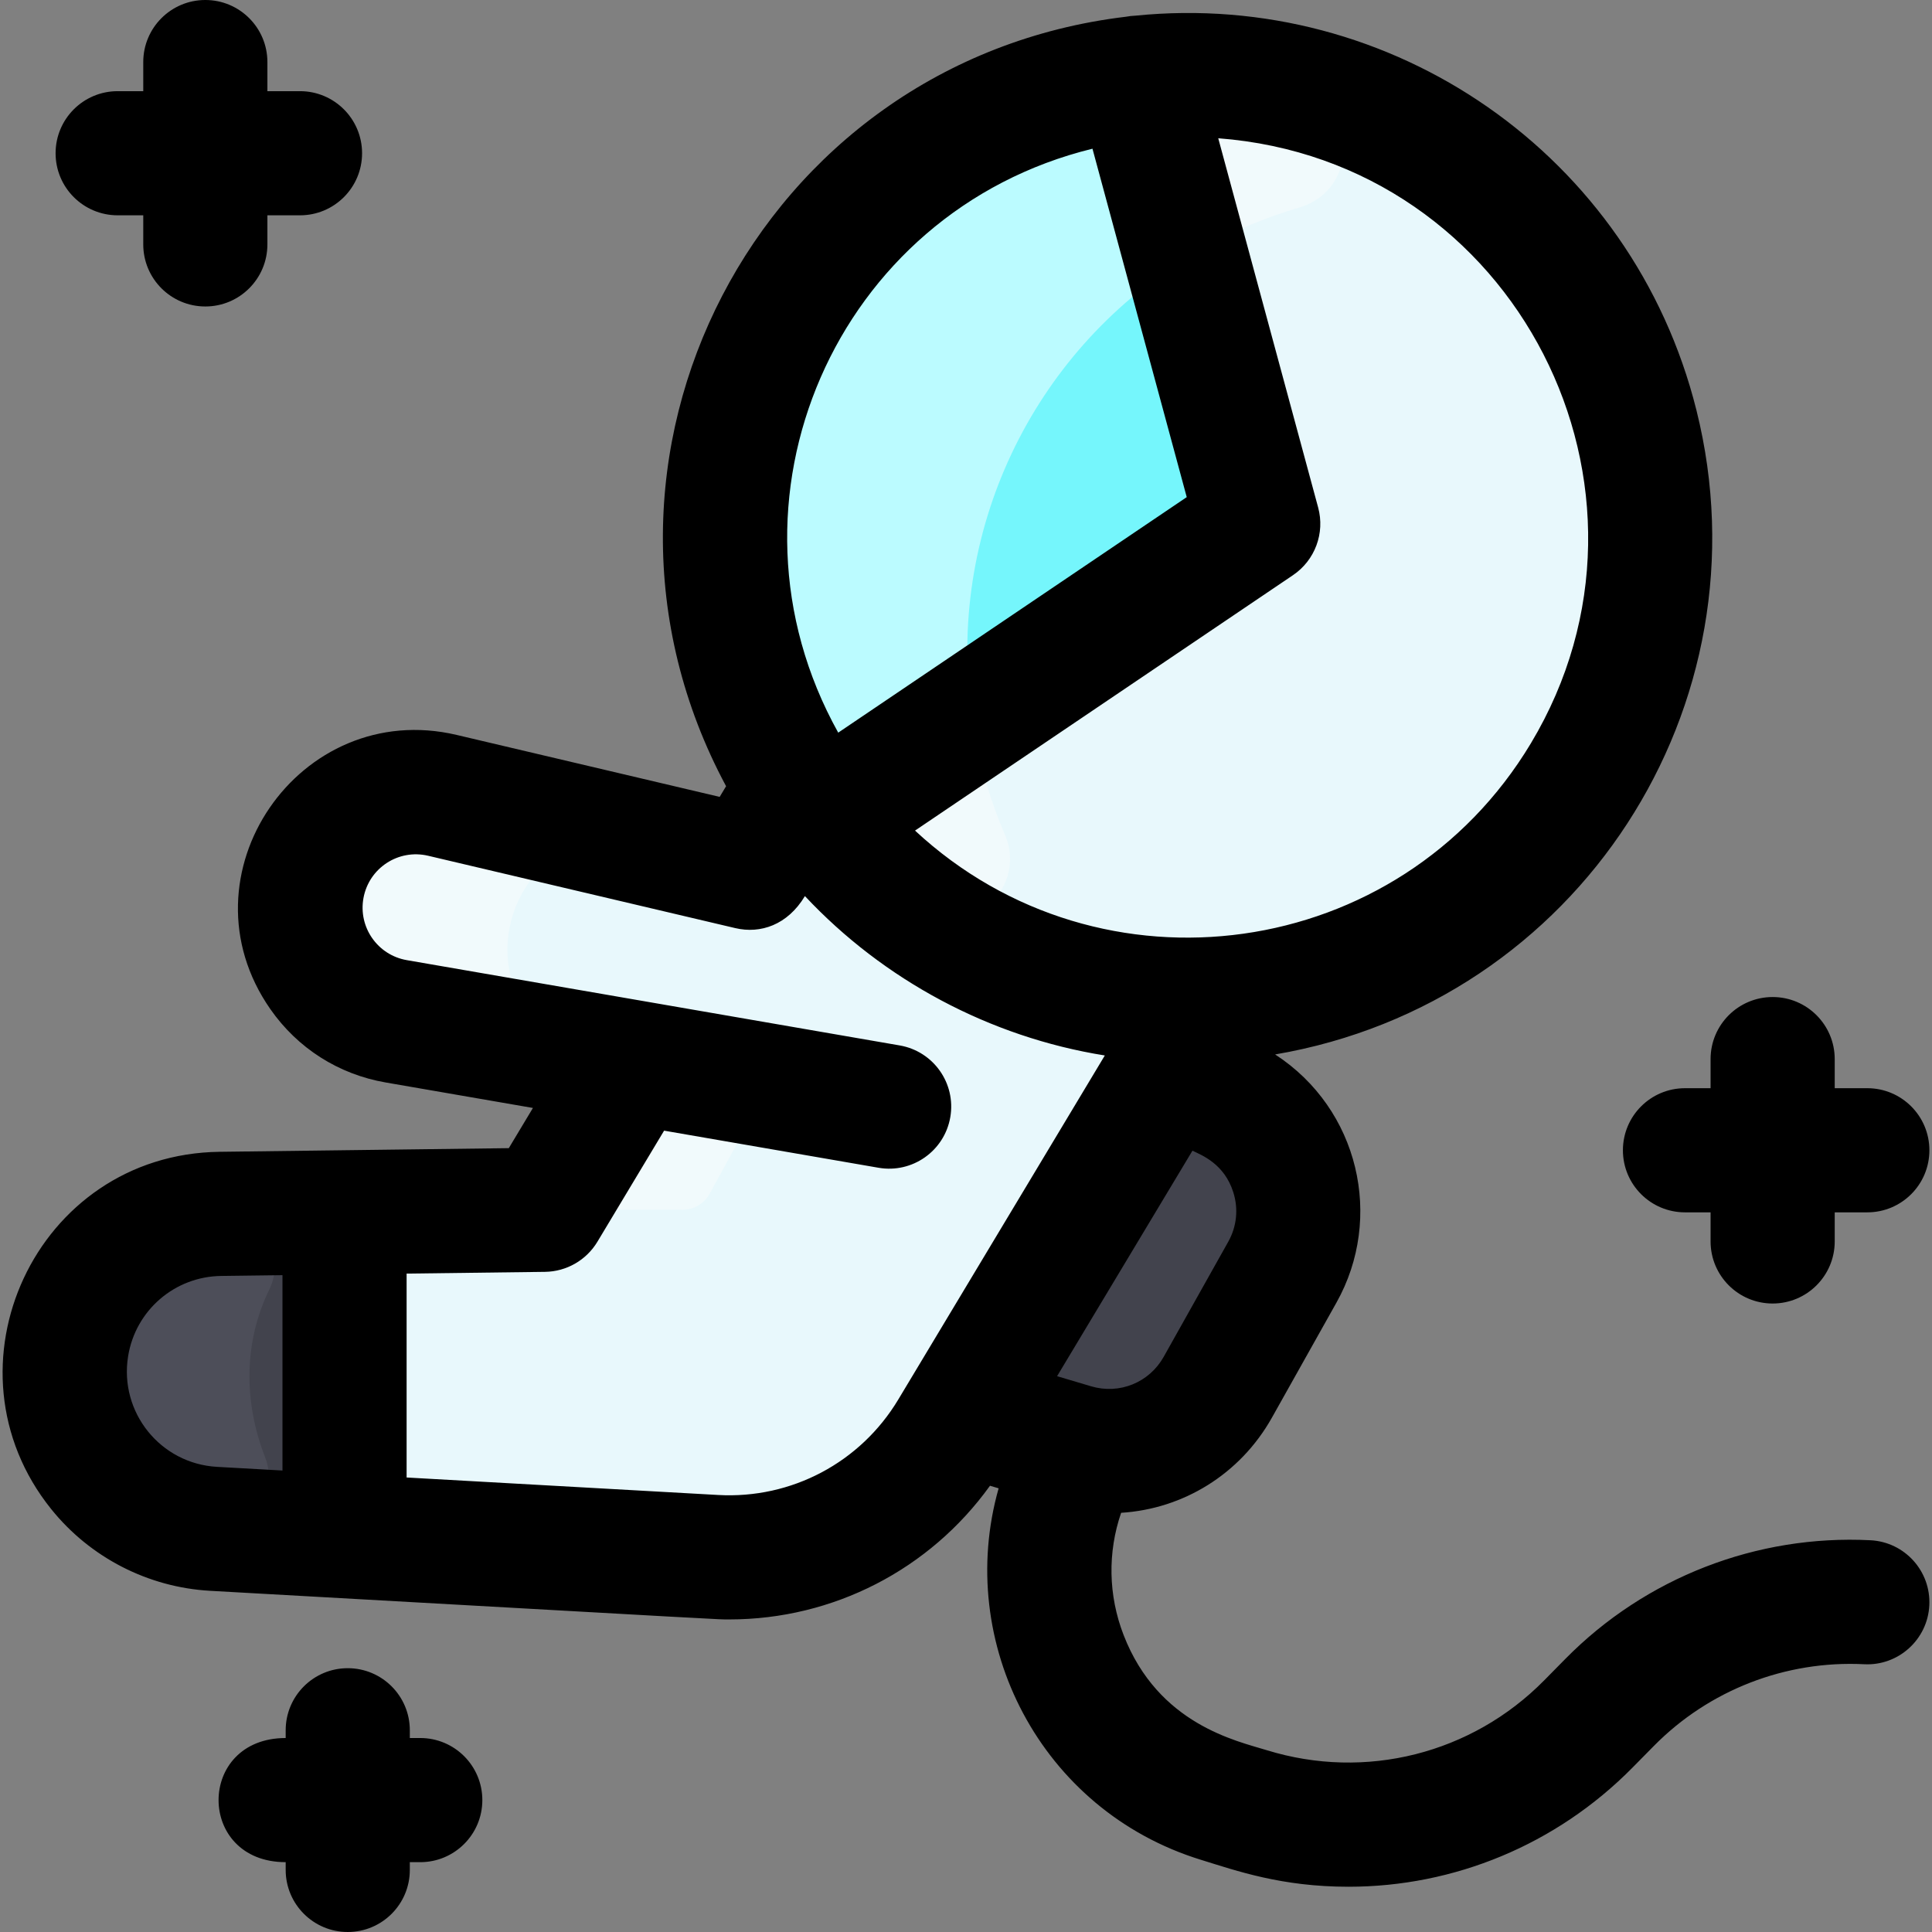 <svg id="Layer_1" enable-background="new 0 0 498 498" height="512" viewBox="0 0 498 498" width="512" xmlns="http://www.w3.org/2000/svg"><rect x="0" y="0" width="498" height="498" fill="#808080" stroke="none"/><path d="m408.309 199.86c-21.22 35.34-57.86 55.73-96.16 57.7l-11 18.33 15.23 7.29c16.76 8.03 23.25 28.54 14.16 44.75l-16.63 29.65c-7.36 13.11-22.81 19.38-37.22 15.09l-28.55-8.48-2.88 4.8c-12.78 21.27-36.29 33.729-61.07 32.34-112.002-6.295-85.455-4.805-129.13-7.25-24.07-1.35-41.68-23.24-37.83-47.04 3.154-19.44 19.772-33.889 39.59-34.15 40.484-.506 22.077-.275 83.45-1.05l22.84-38.03-60.98-10.55c-16.3-2.82-27.17-18.41-24.18-34.69h.01c3.07-16.72 19.51-27.46 36.06-23.56l79.19 18.65 12.52-20.85c-47.673-74.548-.372-173.183 87.49-182.79 96.474-10.579 166.246 94.621 115.09 179.84z" fill="#e8f8fc"/><path d="m131.578 251.575c1.95 8.304-5.451 15.836-13.856 14.382l-15.593-2.697c-16.3-2.82-27.17-18.41-24.18-34.69h.01c3.07-16.72 19.51-27.46 36.06-23.56l15.364 3.617c8.388 1.975 12.02 11.825 6.991 18.821-5.043 7.016-6.727 15.905-4.796 24.127z" fill="#f1fafc"/><path d="m334.245 22.633c15.855 3.82 16.286 26.27.639 30.869-70.27 20.652-103.385 97.527-75.881 161.576 6.419 14.949-11.304 28.784-24.313 19.014-46.471-34.902-63.767-101.949-30.76-156.932 27.942-46.542 81.663-66.249 130.315-54.527z" fill="#f1fafc"/><path d="m293.219 20.02 24.392 90.151c4.018 14.852-1.846 30.616-14.594 39.23l-91.419 61.778c-56.534-73.659-10.87-181.046 81.621-191.159z" fill="#75f6fc"/><path d="m305.789 66.48c-39.79 24.58-62.097 70.92-55.22 118.37l-38.97 26.33c-56.819-74.038-10.374-181.101 81.62-191.16z" fill="#bbfbff"/><path d="m140.269 311.84h35.648c2.926 0 5.618-1.597 7.021-4.165l10.645-19.488c2.735-5.007-.5-11.186-6.174-11.79l-24.299-2.587z" fill="#f1fafc"/><path d="m210.978 227.314-17.769-3.654 12.52-20.85c3.174 4.978 6.885 9.919 11.022 14.626 3.816 4.34-.112 11.042-5.773 9.878z" fill="#f1fafc"/><path d="m88.809 312.49v83.48l-33.75-1.89c-24.07-1.35-41.68-23.24-37.83-47.04 3.153-19.438 19.771-33.889 39.59-34.15z" fill="#42434d"/><path d="m68.349 375.662c3.58 9.166-3.465 18.967-13.29 18.418-24.048-1.345-41.683-23.222-37.83-47.04 3.154-19.44 19.772-33.889 39.59-34.15 10.892-.135 16.897 10.679 12.618 19.452-6.647 13.629-6.669 29.032-1.088 43.32z" fill="#4d4e59"/><path d="m316.379 283.18c16.76 8.03 23.25 28.54 14.16 44.75l-16.63 29.65c-7.36 13.11-22.81 19.38-37.22 15.09l-28.55-8.48 53.01-88.3z" fill="#42434d"/><path d="m482.149 397.021c-29.353-1.502-58.002 9.632-78.63 30.555l-5.485 5.563c-18.675 18.941-46.065 25.842-71.485 18.005-7.788-2.401-27.978-6.643-36.914-29.668-3.985-10.268-4.142-21.36-.648-31.529 15.923-.987 30.652-9.88 38.875-24.539l16.633-29.649c12.243-21.824 5.813-49.902-15.811-63.96 78.28-13.378 127.584-90.028 108.601-166.045-16.486-66.007-78.644-108.395-144.612-101.715-.812.028-1.628.12-2.447.276-94.902 11.347-148.216 114.275-103.067 198.341l-1.653 2.753-67.816-15.976c-40.498-9.529-72.061 36.18-48.008 70.677 7.039 10.098 17.595 16.813 29.721 18.911l37.967 6.57-6.221 10.362-74.53.94c-47.453.6-72.753 55.623-43.413 92.108 10.036 12.48 24.964 20.154 40.955 21.052 139.621 7.835 130.476 7.378 133.836 7.378 26.732 0 51.643-12.826 67.185-34.459l2.231.664c-11.289 39.761 10.766 83.001 52.154 95.759 9.195 2.835 20.732 6.939 38.045 6.939 27.115-.001 53.508-10.744 73.21-30.729l5.485-5.563c14.221-14.422 33.968-22.084 54.204-21.063 8.796.464 16.347-6.333 16.798-15.159.452-8.825-6.335-16.346-15.16-16.799zm-165.564-76.919-16.633 29.65c-3.723 6.635-11.418 9.751-18.705 7.585l-8.769-2.607 34.892-58.12c2.417 1.157 8.202 3.358 10.528 10.706 1.363 4.306.897 8.846-1.313 12.786zm78.007-128.479c-33.819 56.332-110.829 66.98-158.732 22.473l97.428-65.839c5.665-3.829 8.271-10.835 6.485-17.436l-25.753-95.18c76.835 5.777 119.809 90.626 80.572 155.982zm-112.993-153.289 24.3 89.809-89.835 60.708c-33.226-59.671-.691-134.304 65.535-150.517zm-248.577 311.254c1.913-11.841 12.007-20.545 24.001-20.696l15.787-.199v50.358l-16.855-.946c-14.625-.822-25.266-14.076-22.933-28.517zm152.066 35.763-80.278-4.505v-52.558l35.666-.45c5.546-.07 10.661-3.008 13.516-7.764l17.189-28.632 55.278 9.565c8.7 1.508 16.987-4.326 18.494-13.037 1.507-8.708-4.33-16.987-13.037-18.494l-127.057-21.986c-7.538-1.303-12.552-8.498-11.168-16.021 1.419-7.722 8.993-12.691 16.661-10.887l79.189 18.654c6.452 1.516 13.449-.778 17.938-8.257 20.27 21.638 47.619 36.337 77.304 41.084l-53.242 88.686c-9.747 16.235-27.533 25.667-46.453 24.602zm255.837-112.351c0-8.837 7.163-16 16-16s16 7.163 16 16v7.5h8.404c8.837 0 16 7.163 16 16s-7.163 16-16 16h-8.404v7.5c0 8.837-7.163 16-16 16s-16-7.163-16-16v-7.5h-6.596c-8.837 0-16-7.163-16-16s7.163-16 16-16h6.596zm-316.596 191c0 8.837-7.163 16-16 16h-2.692v2c0 8.837-7.163 16-16 16s-16-7.163-16-16v-2c-23.068 0-23.061-32 0-32v-2c0-8.837 7.163-16 16-16s16 7.163 16 16v2h2.692c8.837 0 16 7.163 16 16zm-110-424.5c0-8.837 7.163-16 16-16h6.596v-7.5c0-8.837 7.163-16 16-16s16 7.163 16 16v7.5h8.404c8.837 0 16 7.163 16 16s-7.163 16-16 16h-8.404v7.5c0 8.837-7.163 16-16 16s-16-7.163-16-16v-7.5h-6.596c-8.836 0-16-7.163-16-16z"/></svg>